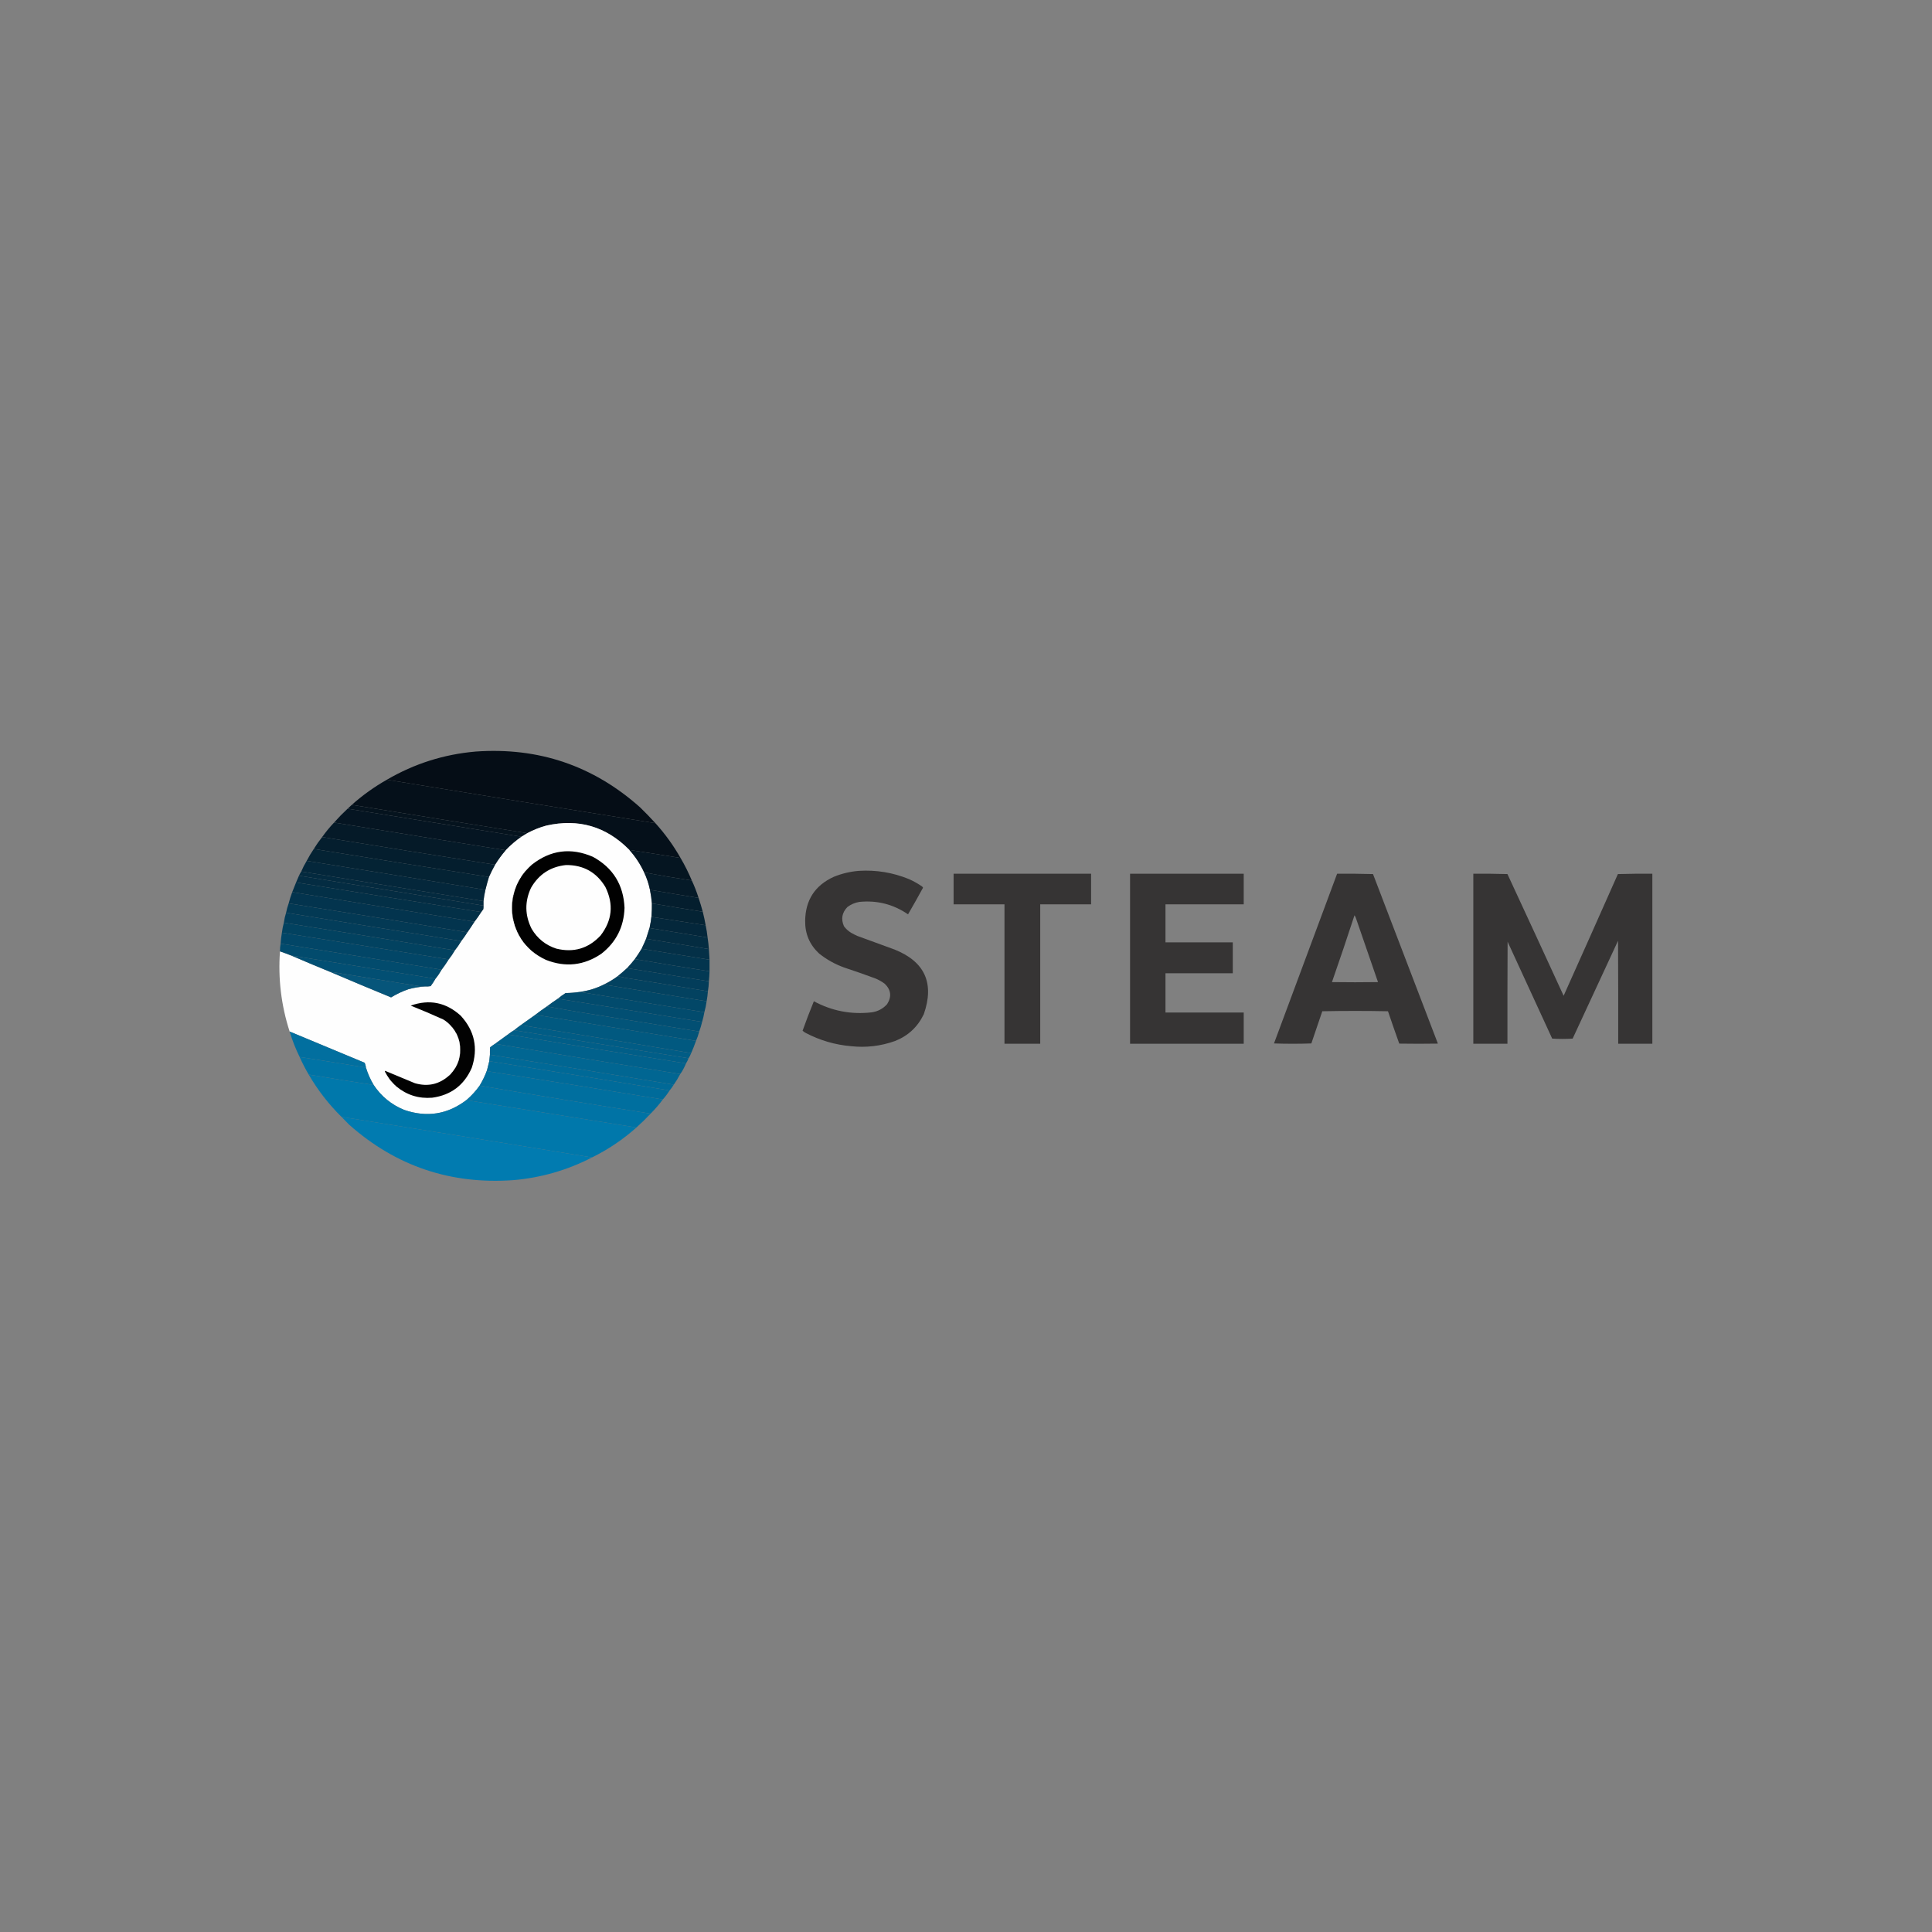 <?xml version="1.0" encoding="UTF-8"?>
<!DOCTYPE svg PUBLIC "-//W3C//DTD SVG 1.1//EN" "http://www.w3.org/Graphics/SVG/1.1/DTD/svg11.dtd">
<svg xmlns="http://www.w3.org/2000/svg" version="1.1" width="6000px" height="6000px" style="shape-rendering:geometricPrecision; text-rendering:geometricPrecision; image-rendering:optimizeQuality; fill-rule:evenodd; clip-rule:evenodd" xmlns:xlink="http://www.w3.org/1999/xlink">
<rect width="100%" height="100%" fill="#808080" stroke="none"/>
<g><path style="opacity:0.997" fill="#050d16" d="M 2035.5,2556.5 C 1757.38,2512.15 1479.38,2467.15 1201.5,2421.5C 1286.73,2371.68 1378.73,2342.51 1477.5,2334C 1672.43,2320.2 1842.43,2377.86 1987.5,2507C 2004.07,2523.06 2020.07,2539.56 2035.5,2556.5 Z"/></g>
<g><path style="opacity:0.999" fill="#05101a" d="M 1201.5,2421.5 C 1479.38,2467.15 1757.38,2512.15 2035.5,2556.5C 2065.41,2589.63 2091.41,2625.63 2113.5,2664.5C 2060.55,2655.84 2007.55,2647.51 1954.5,2639.5C 1882.79,2566.57 1796.79,2541.4 1696.5,2564C 1675.91,2569.63 1656.25,2577.46 1637.5,2587.5C 1455.64,2558.52 1273.98,2529.19 1092.5,2499.5C 1126.04,2469.63 1162.38,2443.63 1201.5,2421.5 Z"/></g>
<g><path style="opacity:0.999" fill="#05131e" d="M 1092.5,2499.5 C 1273.98,2529.19 1455.64,2558.52 1637.5,2587.5C 1631.54,2591.15 1625.54,2594.82 1619.5,2598.5C 1439.45,2569.71 1259.45,2540.71 1079.5,2511.5C 1083.81,2507.53 1088.14,2503.53 1092.5,2499.5 Z"/></g>
<g><path style="opacity:0.999" fill="#051522" d="M 1079.5,2511.5 C 1259.45,2540.71 1439.45,2569.71 1619.5,2598.5C 1601.82,2610.85 1585.49,2624.85 1570.5,2640.5C 1392.77,2612.16 1215.1,2583.49 1037.5,2554.5C 1050.8,2539.53 1064.8,2525.2 1079.5,2511.5 Z"/></g>
<g><path style="opacity:0.999" fill="#fefefe" d="M 1954.5,2639.5 C 1973.33,2660.47 1988.66,2683.8 2000.5,2709.5C 2008.63,2726.79 2014.63,2744.79 2018.5,2763.5C 2021.32,2777.37 2023.32,2791.37 2024.5,2805.5C 2024.65,2817.85 2024.32,2830.18 2023.5,2842.5C 2022.35,2855.17 2020.35,2867.84 2017.5,2880.5C 2014.07,2892.13 2010.4,2903.8 2006.5,2915.5C 2002.17,2925.84 1997.5,2936.18 1992.5,2946.5C 1986.01,2957.47 1979.01,2968.14 1971.5,2978.5C 1964.24,2987.77 1956.57,2996.77 1948.5,3005.5C 1938.77,3014.57 1928.77,3023.24 1918.5,3031.5C 1905.67,3041.09 1892,3049.42 1877.5,3056.5C 1853.26,3068.91 1827.59,3076.91 1800.5,3080.5C 1785.94,3082.66 1771.27,3083.82 1756.5,3084C 1748.04,3089.31 1740.04,3095.14 1732.5,3101.5C 1720.87,3109.14 1709.53,3117.14 1698.5,3125.5C 1686.22,3133.78 1674.22,3142.45 1662.5,3151.5C 1647.5,3162.17 1632.5,3172.83 1617.5,3183.5C 1610.28,3188.6 1603.28,3193.94 1596.5,3199.5C 1589.91,3203.42 1583.58,3207.75 1577.5,3212.5C 1564.13,3222.18 1550.8,3231.85 1537.5,3241.5C 1532.21,3244.95 1527.05,3248.61 1522,3252.5C 1521.5,3260.16 1521.33,3267.83 1521.5,3275.5C 1520.83,3282.17 1520.17,3288.83 1519.5,3295.5C 1517.18,3304.82 1514.84,3314.15 1512.5,3323.5C 1506.5,3340.17 1498.83,3356.17 1489.5,3371.5C 1477.93,3387.74 1464.59,3402.41 1449.5,3415.5C 1390.82,3460.72 1326.15,3471.22 1255.5,3447C 1215.9,3430.9 1184.23,3405.07 1160.5,3369.5C 1150.29,3352.41 1142.29,3334.41 1136.5,3315.5C 1135.95,3310.29 1134.61,3305.29 1132.5,3300.5C 1054.8,3267.94 977.133,3235.61 899.5,3203.5C 873.323,3122.42 863.323,3039.42 869.5,2954.5C 881.26,2958.55 892.927,2962.88 904.5,2967.5C 943.939,2984.54 983.606,3001.21 1023.5,3017.5C 1086.89,3044.53 1150.55,3071.19 1214.5,3097.5C 1231.63,3087.1 1249.63,3078.6 1268.5,3072C 1285.7,3067.43 1303.03,3064.59 1320.5,3063.5C 1326.21,3063.83 1331.87,3063.5 1337.5,3062.5C 1342.95,3055.07 1347.95,3047.4 1352.5,3039.5C 1359.61,3030.72 1365.94,3021.39 1371.5,3011.5C 1379.32,3001.19 1386.66,2990.52 1393.5,2979.5C 1400.61,2970.72 1406.94,2961.39 1412.5,2951.5C 1419.9,2942.36 1426.57,2932.7 1432.5,2922.5C 1439.19,2913.8 1445.52,2904.8 1451.5,2895.5C 1459.09,2884.64 1466.42,2873.64 1473.5,2862.5C 1480.98,2852.89 1487.98,2842.89 1494.5,2832.5C 1496.66,2829.53 1498.82,2826.53 1501,2823.5C 1501.5,2819.85 1501.67,2816.18 1501.5,2812.5C 1501.5,2807.83 1501.5,2803.17 1501.5,2798.5C 1502.79,2786.83 1504.79,2775.17 1507.5,2763.5C 1510.78,2750.01 1514.44,2736.68 1518.5,2723.5C 1524.24,2710.69 1530.57,2698.03 1537.5,2685.5C 1547.28,2669.61 1558.28,2654.61 1570.5,2640.5C 1585.49,2624.85 1601.82,2610.85 1619.5,2598.5C 1625.54,2594.82 1631.54,2591.15 1637.5,2587.5C 1656.25,2577.46 1675.91,2569.63 1696.5,2564C 1796.79,2541.4 1882.79,2566.57 1954.5,2639.5 Z M 1594.5,2779.5 C 1594.45,2783.08 1593.78,2786.41 1592.5,2789.5C 1592.32,2785.88 1592.99,2782.54 1594.5,2779.5 Z M 1592.5,2789.5 C 1589.83,2809.5 1589.83,2829.5 1592.5,2849.5C 1590.2,2839.78 1589.2,2829.78 1589.5,2819.5C 1589.2,2809.22 1590.2,2799.22 1592.5,2789.5 Z M 1592.5,2849.5 C 1593.78,2852.59 1594.45,2855.92 1594.5,2859.5C 1592.99,2856.46 1592.32,2853.12 1592.5,2849.5 Z M 1427.5,3240.5 C 1429.02,3246.93 1429.69,3253.6 1429.5,3260.5C 1429.69,3267.4 1429.02,3274.07 1427.5,3280.5C 1428.83,3267.17 1428.83,3253.83 1427.5,3240.5 Z M 1427.5,3280.5 C 1427.71,3283.5 1427.04,3286.16 1425.5,3288.5C 1425.57,3285.57 1426.23,3282.91 1427.5,3280.5 Z"/></g>
<g><path style="opacity:0.999" fill="#051a28" d="M 1037.5,2554.5 C 1215.1,2583.49 1392.77,2612.16 1570.5,2640.5C 1558.28,2654.61 1547.28,2669.61 1537.5,2685.5C 1358.41,2657.37 1179.41,2628.71 1000.5,2599.5C 1011.73,2583.6 1024.06,2568.6 1037.5,2554.5 Z"/></g>
<g><path style="opacity:0.999" fill="#041e2e" d="M 1000.5,2599.5 C 1179.41,2628.71 1358.41,2657.37 1537.5,2685.5C 1530.57,2698.03 1524.24,2710.69 1518.5,2723.5C 1337.09,2694.93 1155.76,2665.93 974.5,2636.5C 982.441,2623.6 991.108,2611.27 1000.5,2599.5 Z"/></g>
<g><path style="opacity:0.999" fill="#042334" d="M 974.5,2636.5 C 1155.76,2665.93 1337.09,2694.93 1518.5,2723.5C 1514.44,2736.68 1510.78,2750.01 1507.5,2763.5C 1322.56,2733.18 1137.56,2703.18 952.5,2673.5C 959.078,2660.67 966.411,2648.34 974.5,2636.5 Z"/></g>
<g><path style="opacity:0.997" fill="#010101" d="M 1650.5,2952.5 C 1644.5,2947.17 1638.83,2941.5 1633.5,2935.5C 1633.5,2934.83 1633.17,2934.5 1632.5,2934.5C 1632.5,2933.83 1632.17,2933.5 1631.5,2933.5C 1630.49,2932.13 1629.49,2930.8 1628.5,2929.5C 1628.5,2928.83 1628.17,2928.5 1627.5,2928.5C 1626.49,2927.13 1625.49,2925.8 1624.5,2924.5C 1624.5,2923.83 1624.17,2923.5 1623.5,2923.5C 1623.67,2922.51 1623.34,2921.84 1622.5,2921.5C 1622.5,2920.83 1622.17,2920.5 1621.5,2920.5C 1621.07,2919.29 1620.4,2918.29 1619.5,2917.5C 1619.07,2916.29 1618.4,2915.29 1617.5,2914.5C 1617.67,2913.51 1617.34,2912.84 1616.5,2912.5C 1616.5,2911.83 1616.17,2911.5 1615.5,2911.5C 1615.67,2910.51 1615.34,2909.84 1614.5,2909.5C 1614.67,2908.51 1614.34,2907.84 1613.5,2907.5C 1613.5,2906.83 1613.17,2906.5 1612.5,2906.5C 1612.67,2905.51 1612.34,2904.84 1611.5,2904.5C 1611.67,2903.51 1611.34,2902.84 1610.5,2902.5C 1610.67,2901.51 1610.34,2900.84 1609.5,2900.5C 1609.67,2899.51 1609.34,2898.84 1608.5,2898.5C 1608.67,2897.51 1608.34,2896.84 1607.5,2896.5C 1607.67,2895.51 1607.34,2894.84 1606.5,2894.5C 1606.67,2893.51 1606.34,2892.84 1605.5,2892.5C 1605.74,2891.21 1605.4,2890.21 1604.5,2889.5C 1604.67,2888.51 1604.34,2887.84 1603.5,2887.5C 1603.67,2886.51 1603.34,2885.84 1602.5,2885.5C 1602.74,2884.21 1602.4,2883.21 1601.5,2882.5C 1601.74,2881.21 1601.4,2880.21 1600.5,2879.5C 1600.67,2878.51 1600.34,2877.84 1599.5,2877.5C 1599.74,2876.21 1599.4,2875.21 1598.5,2874.5C 1598.77,2872.9 1598.43,2871.57 1597.5,2870.5C 1597.74,2869.21 1597.4,2868.21 1596.5,2867.5C 1596.77,2865.9 1596.43,2864.57 1595.5,2863.5C 1595.77,2861.9 1595.43,2860.57 1594.5,2859.5C 1594.45,2855.92 1593.78,2852.59 1592.5,2849.5C 1589.83,2829.5 1589.83,2809.5 1592.5,2789.5C 1593.78,2786.41 1594.45,2783.08 1594.5,2779.5C 1595.43,2778.43 1595.77,2777.1 1595.5,2775.5C 1596.43,2774.43 1596.77,2773.1 1596.5,2771.5C 1597.4,2770.79 1597.74,2769.79 1597.5,2768.5C 1598.43,2767.43 1598.77,2766.1 1598.5,2764.5C 1599.4,2763.79 1599.74,2762.79 1599.5,2761.5C 1600.34,2761.16 1600.67,2760.49 1600.5,2759.5C 1601.4,2758.79 1601.74,2757.79 1601.5,2756.5C 1602.4,2755.79 1602.74,2754.79 1602.5,2753.5C 1603.34,2753.16 1603.67,2752.49 1603.5,2751.5C 1604.4,2750.79 1604.74,2749.79 1604.5,2748.5C 1605.34,2748.16 1605.67,2747.49 1605.5,2746.5C 1606.34,2746.16 1606.67,2745.49 1606.5,2744.5C 1607.34,2744.16 1607.67,2743.49 1607.5,2742.5C 1608.34,2742.16 1608.67,2741.49 1608.5,2740.5C 1609.34,2740.16 1609.67,2739.49 1609.5,2738.5C 1610.34,2738.16 1610.67,2737.49 1610.5,2736.5C 1611.34,2736.16 1611.67,2735.49 1611.5,2734.5C 1612.34,2734.16 1612.67,2733.49 1612.5,2732.5C 1613.17,2732.5 1613.5,2732.17 1613.5,2731.5C 1614.34,2731.16 1614.67,2730.49 1614.5,2729.5C 1615.34,2729.16 1615.67,2728.49 1615.5,2727.5C 1616.17,2727.5 1616.5,2727.17 1616.5,2726.5C 1617.34,2726.16 1617.67,2725.49 1617.5,2724.5C 1618.34,2724.16 1618.67,2723.49 1618.5,2722.5C 1619.17,2722.5 1619.5,2722.17 1619.5,2721.5C 1620.4,2720.71 1621.07,2719.71 1621.5,2718.5C 1622.4,2717.71 1623.07,2716.71 1623.5,2715.5C 1624.17,2715.5 1624.5,2715.17 1624.5,2714.5C 1625.4,2713.71 1626.07,2712.71 1626.5,2711.5C 1627.17,2711.5 1627.5,2711.17 1627.5,2710.5C 1628.17,2710.5 1628.5,2710.17 1628.5,2709.5C 1629.49,2708.2 1630.49,2706.87 1631.5,2705.5C 1632.17,2705.5 1632.5,2705.17 1632.5,2704.5C 1633.17,2704.5 1633.5,2704.17 1633.5,2703.5C 1639.17,2697.17 1645.17,2691.17 1651.5,2685.5C 1709.78,2639.56 1773.11,2631.39 1841.5,2661C 1903.85,2695.24 1936.52,2748.07 1939.5,2819.5C 1937.61,2878.45 1913.61,2925.95 1867.5,2962C 1813.58,2998.56 1756.25,3004.89 1695.5,2981C 1679.12,2973.49 1664.12,2963.99 1650.5,2952.5 Z"/></g>
<g><path style="opacity:0.998" fill="#051521" d="M 1954.5,2639.5 C 2007.55,2647.51 2060.55,2655.84 2113.5,2664.5C 2126.73,2686.96 2138.4,2710.29 2148.5,2734.5C 2098.9,2727.01 2049.57,2718.68 2000.5,2709.5C 1988.66,2683.8 1973.33,2660.47 1954.5,2639.5 Z"/></g>
<g><path style="opacity:0.999" fill="#04273b" d="M 952.5,2673.5 C 1137.56,2703.18 1322.56,2733.18 1507.5,2763.5C 1504.79,2775.17 1502.79,2786.83 1501.5,2798.5C 1312.64,2768.24 1123.97,2737.58 935.5,2706.5C 940.405,2695.02 946.071,2684.02 952.5,2673.5 Z"/></g>
<g><path style="opacity:1" fill="#fefefe" d="M 1757.5,2686.5 C 1811.41,2685.97 1852.25,2708.64 1880,2754.5C 1906.34,2808.05 1901.34,2858.39 1865,2905.5C 1827.22,2945.8 1781.39,2959.3 1727.5,2946C 1694.31,2935.14 1668.81,2914.64 1651,2884.5C 1629.91,2842.43 1629.24,2800.1 1649,2757.5C 1673.13,2715.36 1709.29,2691.69 1757.5,2686.5 Z"/></g>
<g><path style="opacity:0.994" fill="#363434" d="M 2667.5,2704.5 C 2721.15,2701.24 2772.82,2709.74 2822.5,2730C 2836.98,2736.4 2850.64,2744.07 2863.5,2753C 2864.9,2754.06 2865.9,2755.39 2866.5,2757C 2851.39,2784.73 2835.89,2812.23 2820,2839.5C 2774.18,2808.23 2723.68,2795.39 2668.5,2801C 2654.8,2803.36 2642.46,2808.69 2631.5,2817C 2614.75,2834.44 2611.25,2854.28 2621,2876.5C 2627.1,2884.81 2634.6,2891.65 2643.5,2897C 2649.96,2900.71 2656.62,2904.04 2663.5,2907C 2701.91,2920.8 2740.24,2934.8 2778.5,2949C 2872.24,2986.68 2902.41,3053.51 2869,3149.5C 2850.19,3189.02 2820.36,3216.85 2779.5,3233C 2735.1,3248.79 2689.44,3254.12 2642.5,3249C 2593.08,3244.65 2546.41,3230.98 2502.5,3208C 2498.79,3206.15 2495.45,3203.82 2492.5,3201C 2503.51,3170.12 2515.18,3139.62 2527.5,3109.5C 2583.63,3139.69 2643.3,3151.19 2706.5,3144C 2725.86,3141.4 2742.03,3132.9 2755,3118.5C 2769.77,3095.18 2767.27,3074.01 2747.5,3055C 2738.82,3048.66 2729.48,3043.32 2719.5,3039C 2687.39,3027.08 2655.06,3015.74 2622.5,3005C 2593.55,2994.7 2567.22,2980.03 2543.5,2961C 2514.25,2933.65 2499.92,2899.82 2500.5,2859.5C 2501.45,2795.08 2531.12,2749.58 2589.5,2723C 2614.67,2712.8 2640.67,2706.64 2667.5,2704.5 Z"/></g>
<g><path style="opacity:0.999" fill="#042a3f" d="M 935.5,2706.5 C 1123.97,2737.58 1312.64,2768.24 1501.5,2798.5C 1501.5,2803.17 1501.5,2807.83 1501.5,2812.5C 1310.55,2781.41 1119.55,2750.41 928.5,2719.5C 930.595,2714.97 932.928,2710.64 935.5,2706.5 Z"/></g>
<g><path style="opacity:0.995" fill="#363434" d="M 2961.5,2713.5 C 3103.83,2713.5 3246.17,2713.5 3388.5,2713.5C 3388.5,2745.17 3388.5,2776.83 3388.5,2808.5C 3335.83,2808.5 3283.17,2808.5 3230.5,2808.5C 3230.5,2952.83 3230.5,3097.17 3230.5,3241.5C 3193.5,3241.5 3156.5,3241.5 3119.5,3241.5C 3119.5,3097.17 3119.5,2952.83 3119.5,2808.5C 3066.83,2808.5 3014.17,2808.5 2961.5,2808.5C 2961.5,2776.83 2961.5,2745.17 2961.5,2713.5 Z"/></g>
<g><path style="opacity:0.997" fill="#363434" d="M 3509.5,2713.5 C 3627.17,2713.5 3744.83,2713.5 3862.5,2713.5C 3862.5,2745.17 3862.5,2776.83 3862.5,2808.5C 3781.5,2808.5 3700.5,2808.5 3619.5,2808.5C 3619.5,2847.83 3619.5,2887.17 3619.5,2926.5C 3689.17,2926.5 3758.83,2926.5 3828.5,2926.5C 3828.5,2958.5 3828.5,2990.5 3828.5,3022.5C 3758.83,3022.5 3689.17,3022.5 3619.5,3022.5C 3619.5,3063.17 3619.5,3103.83 3619.5,3144.5C 3700.5,3144.5 3781.5,3144.5 3862.5,3144.5C 3862.5,3176.83 3862.5,3209.17 3862.5,3241.5C 3744.83,3241.5 3627.17,3241.5 3509.5,3241.5C 3509.5,3065.5 3509.5,2889.5 3509.5,2713.5 Z"/></g>
<g><path style="opacity:0.995" fill="#363434" d="M 4152.5,2713.5 C 4189.74,2713.17 4226.91,2713.5 4264,2714.5C 4331.04,2890.07 4398.2,3065.57 4465.5,3241C 4425.5,3241.67 4385.5,3241.67 4345.5,3241C 4333.54,3207.63 4321.88,3174.13 4310.5,3140.5C 4242.5,3139.17 4174.5,3139.17 4106.5,3140.5C 4094.97,3173.76 4083.64,3207.09 4072.5,3240.5C 4033.83,3241.83 3995.17,3241.83 3956.5,3240.5C 4021.84,3064.8 4087.18,2889.14 4152.5,2713.5 Z M 4206.5,2842.5 C 4208.45,2845.14 4209.95,2848.14 4211,2851.5C 4233.64,2917.76 4256.47,2983.92 4279.5,3050C 4231.83,3050.67 4184.17,3050.67 4136.5,3050C 4160.53,2981.07 4183.86,2911.91 4206.5,2842.5 Z"/></g>
<g><path style="opacity:0.995" fill="#363434" d="M 4575.5,2713.5 C 4610.84,2713.17 4646.17,2713.5 4681.5,2714.5C 4739.94,2840.38 4798.11,2966.38 4856,3092.5C 4912.44,2966.62 4968.61,2840.62 5024.5,2714.5C 5060.16,2713.5 5095.83,2713.17 5131.5,2713.5C 5131.5,2889.5 5131.5,3065.5 5131.5,3241.5C 5096.17,3241.5 5060.83,3241.5 5025.5,3241.5C 5025.67,3134.83 5025.5,3028.17 5025,2921.5C 4978,3022.83 4931,3124.17 4884,3225.5C 4862.9,3226.83 4841.73,3226.83 4820.5,3225.5C 4774.33,3125.17 4728.17,3024.83 4682,2924.5C 4681.5,3030.17 4681.33,3135.83 4681.5,3241.5C 4646.17,3241.5 4610.83,3241.5 4575.5,3241.5C 4575.5,3065.5 4575.5,2889.5 4575.5,2713.5 Z"/></g>
<g><path style="opacity:0.997" fill="#051a28" d="M 2000.5,2709.5 C 2049.57,2718.68 2098.9,2727.01 2148.5,2734.5C 2156.66,2751.95 2163.66,2769.95 2169.5,2788.5C 2119.12,2780.45 2068.79,2772.11 2018.5,2763.5C 2014.63,2744.79 2008.63,2726.79 2000.5,2709.5 Z"/></g>
<g><path style="opacity:0.999" fill="#042c42" d="M 928.5,2719.5 C 1119.55,2750.41 1310.55,2781.41 1501.5,2812.5C 1501.67,2816.18 1501.5,2819.85 1501,2823.5C 1498.82,2826.53 1496.66,2829.53 1494.5,2832.5C 1302.78,2802.21 1111.11,2771.54 919.5,2740.5C 922.304,2733.42 925.304,2726.42 928.5,2719.5 Z"/></g>
<g><path style="opacity:0.999" fill="#033047" d="M 919.5,2740.5 C 1111.11,2771.54 1302.78,2802.21 1494.5,2832.5C 1487.98,2842.89 1480.98,2852.89 1473.5,2862.5C 1284.79,2832.11 1096.12,2801.45 907.5,2770.5C 911.304,2760.42 915.304,2750.42 919.5,2740.5 Z"/></g>
<g><path style="opacity:0.998" fill="#041e2e" d="M 2018.5,2763.5 C 2068.79,2772.11 2119.12,2780.45 2169.5,2788.5C 2174.3,2802.7 2178.63,2817.03 2182.5,2831.5C 2129.77,2823.15 2077.1,2814.48 2024.5,2805.5C 2023.32,2791.37 2021.32,2777.37 2018.5,2763.5 Z"/></g>
<g><path style="opacity:0.999" fill="#03344e" d="M 907.5,2770.5 C 1096.12,2801.45 1284.79,2832.11 1473.5,2862.5C 1466.42,2873.64 1459.09,2884.64 1451.5,2895.5C 1266.63,2864.95 1081.63,2834.95 896.5,2805.5C 899.565,2793.64 903.231,2781.97 907.5,2770.5 Z"/></g>
<g><path style="opacity:0.998" fill="#042334" d="M 2024.5,2805.5 C 2077.1,2814.48 2129.77,2823.15 2182.5,2831.5C 2186.01,2845.39 2189.01,2859.39 2191.5,2873.5C 2135.5,2864.83 2079.5,2856.17 2023.5,2847.5C 2023.5,2845.83 2023.5,2844.17 2023.5,2842.5C 2024.32,2830.18 2024.65,2817.85 2024.5,2805.5 Z"/></g>
<g><path style="opacity:0.999" fill="#033954" d="M 896.5,2805.5 C 1081.63,2834.95 1266.63,2864.95 1451.5,2895.5C 1445.52,2904.8 1439.19,2913.8 1432.5,2922.5C 1250.97,2893.62 1069.63,2864.28 888.5,2834.5C 890.409,2824.52 893.076,2814.85 896.5,2805.5 Z"/></g>
<g><path style="opacity:0.999" fill="#033d5a" d="M 888.5,2834.5 C 1069.63,2864.28 1250.97,2893.62 1432.5,2922.5C 1426.57,2932.7 1419.9,2942.36 1412.5,2951.5C 1235.71,2922.31 1058.71,2893.65 881.5,2865.5C 882.959,2854.86 885.293,2844.52 888.5,2834.5 Z"/></g>
<g><path style="opacity:0.998" fill="#04273b" d="M 2023.5,2842.5 C 2023.5,2844.17 2023.5,2845.83 2023.5,2847.5C 2079.5,2856.17 2135.5,2864.83 2191.5,2873.5C 2194.14,2886.03 2196.14,2898.7 2197.5,2911.5C 2139.25,2901.79 2080.91,2892.29 2022.5,2883C 2020.26,2882.95 2018.59,2882.12 2017.5,2880.5C 2020.35,2867.84 2022.35,2855.17 2023.5,2842.5 Z"/></g>
<g><path style="opacity:0.999" fill="#024260" d="M 881.5,2865.5 C 1058.71,2893.65 1235.71,2922.31 1412.5,2951.5C 1406.94,2961.39 1400.61,2970.72 1393.5,2979.5C 1220.8,2952.02 1048.13,2924.35 875.5,2896.5C 876.763,2885.9 878.763,2875.57 881.5,2865.5 Z"/></g>
<g><path style="opacity:0.998" fill="#042c41" d="M 2017.5,2880.5 C 2018.59,2882.12 2020.26,2882.95 2022.5,2883C 2080.91,2892.29 2139.25,2901.79 2197.5,2911.5C 2199.36,2923.4 2200.69,2935.4 2201.5,2947.5C 2136.54,2936.57 2071.54,2925.91 2006.5,2915.5C 2010.4,2903.8 2014.07,2892.13 2017.5,2880.5 Z"/></g>
<g><path style="opacity:1" fill="#024667" d="M 875.5,2896.5 C 1048.13,2924.35 1220.8,2952.02 1393.5,2979.5C 1386.66,2990.52 1379.32,3001.19 1371.5,3011.5C 1204.84,2984.5 1038.17,2957.5 871.5,2930.5C 872.178,2919.07 873.512,2907.74 875.5,2896.5 Z"/></g>
<g><path style="opacity:0.999" fill="#043047" d="M 2006.5,2915.5 C 2071.54,2925.91 2136.54,2936.57 2201.5,2947.5C 2202.24,2958.49 2202.9,2969.49 2203.5,2980.5C 2133.18,2969.06 2062.85,2957.72 1992.5,2946.5C 1997.5,2936.18 2002.17,2925.84 2006.5,2915.5 Z"/></g>
<g><path style="opacity:1" fill="#024b6d" d="M 871.5,2930.5 C 1038.17,2957.5 1204.84,2984.5 1371.5,3011.5C 1365.94,3021.39 1359.61,3030.72 1352.5,3039.5C 1203.2,3015.28 1053.87,2991.28 904.5,2967.5C 892.927,2962.88 881.26,2958.55 869.5,2954.5C 869.413,2946.29 870.079,2938.29 871.5,2930.5 Z"/></g>
<g><path style="opacity:0.998" fill="#03354e" d="M 1992.5,2946.5 C 2062.85,2957.72 2133.18,2969.06 2203.5,2980.5C 2203.5,2992.5 2203.5,3004.5 2203.5,3016.5C 2125.93,3004.46 2048.6,2991.79 1971.5,2978.5C 1979.01,2968.14 1986.01,2957.47 1992.5,2946.5 Z"/></g>
<g><path style="opacity:1" fill="#024f73" d="M 904.5,2967.5 C 1053.87,2991.28 1203.2,3015.28 1352.5,3039.5C 1347.95,3047.4 1342.95,3055.07 1337.5,3062.5C 1331.87,3063.5 1326.21,3063.83 1320.5,3063.5C 1315.16,3063.67 1309.82,3063.5 1304.5,3063C 1210.79,3048.05 1117.12,3032.88 1023.5,3017.5C 983.606,3001.21 943.939,2984.54 904.5,2967.5 Z"/></g>
<g><path style="opacity:0.999" fill="#033954" d="M 1971.5,2978.5 C 2048.6,2991.79 2125.93,3004.46 2203.5,3016.5C 2203.11,3026.88 2202.45,3037.21 2201.5,3047.5C 2119.85,3034.34 2038.18,3021.17 1956.5,3008C 1953.48,3007.9 1950.81,3007.07 1948.5,3005.5C 1956.57,2996.77 1964.24,2987.77 1971.5,2978.5 Z"/></g>
<g><path style="opacity:0.999" fill="#033d5a" d="M 1948.5,3005.5 C 1950.81,3007.07 1953.48,3007.9 1956.5,3008C 2038.18,3021.17 2119.85,3034.34 2201.5,3047.5C 2201.21,3058.05 2200.21,3068.38 2198.5,3078.5C 2113.6,3064.35 2028.6,3050.51 1943.5,3037C 1934.99,3035.37 1926.66,3033.53 1918.5,3031.5C 1928.77,3023.24 1938.77,3014.57 1948.5,3005.5 Z"/></g>
<g><path style="opacity:1" fill="#06557a" d="M 1023.5,3017.5 C 1117.12,3032.88 1210.79,3048.05 1304.5,3063C 1309.82,3063.5 1315.16,3063.67 1320.5,3063.5C 1303.03,3064.59 1285.7,3067.43 1268.5,3072C 1249.63,3078.6 1231.63,3087.1 1214.5,3097.5C 1150.55,3071.19 1086.89,3044.53 1023.5,3017.5 Z"/></g>
<g><path style="opacity:0.999" fill="#034260" d="M 1918.5,3031.5 C 1926.66,3033.53 1934.99,3035.37 1943.5,3037C 2028.6,3050.51 2113.6,3064.35 2198.5,3078.5C 2197.73,3088.91 2196.39,3099.24 2194.5,3109.5C 2089.88,3092.29 1985.22,3075.29 1880.5,3058.5C 1878.97,3058.36 1877.97,3057.69 1877.5,3056.5C 1892,3049.42 1905.67,3041.09 1918.5,3031.5 Z"/></g>
<g><path style="opacity:0.999" fill="#024767" d="M 1877.5,3056.5 C 1877.97,3057.69 1878.97,3058.36 1880.5,3058.5C 1985.22,3075.29 2089.88,3092.29 2194.5,3109.5C 2192.91,3121.11 2190.58,3132.44 2187.5,3143.5C 2058.29,3123.02 1929.29,3102.02 1800.5,3080.5C 1827.59,3076.91 1853.26,3068.91 1877.5,3056.5 Z"/></g>
<g><path style="opacity:0.999" fill="#024b6d" d="M 1800.5,3080.5 C 1929.29,3102.02 2058.29,3123.02 2187.5,3143.5C 2185.79,3153.66 2183.46,3163.66 2180.5,3173.5C 2031.17,3149.5 1881.83,3125.5 1732.5,3101.5C 1740.04,3095.14 1748.04,3089.31 1756.5,3084C 1771.27,3083.82 1785.94,3082.66 1800.5,3080.5 Z"/></g>
<g><path style="opacity:0.999" fill="#024f73" d="M 1732.5,3101.5 C 1881.83,3125.5 2031.17,3149.5 2180.5,3173.5C 2178.1,3183.78 2175.1,3193.78 2171.5,3203.5C 2044.89,3182.77 1918.23,3162.27 1791.5,3142C 1760.32,3136.69 1729.32,3131.19 1698.5,3125.5C 1709.53,3117.14 1720.87,3109.14 1732.5,3101.5 Z"/></g>
<g><path style="opacity:0.995" fill="#010101" d="M 1231.5,3374.5 C 1226.5,3370.17 1221.83,3365.5 1217.5,3360.5C 1217.5,3359.83 1217.17,3359.5 1216.5,3359.5C 1216.5,3358.83 1216.17,3358.5 1215.5,3358.5C 1214.14,3356.81 1212.8,3355.14 1211.5,3353.5C 1211.5,3352.83 1211.17,3352.5 1210.5,3352.5C 1210.07,3351.29 1209.4,3350.29 1208.5,3349.5C 1208.5,3348.83 1208.17,3348.5 1207.5,3348.5C 1207.67,3347.51 1207.34,3346.84 1206.5,3346.5C 1206.5,3345.83 1206.17,3345.5 1205.5,3345.5C 1205.67,3344.51 1205.34,3343.84 1204.5,3343.5C 1204.5,3342.83 1204.17,3342.5 1203.5,3342.5C 1203.67,3341.51 1203.34,3340.84 1202.5,3340.5C 1202.5,3339.83 1202.17,3339.5 1201.5,3339.5C 1201.67,3338.51 1201.34,3337.84 1200.5,3337.5C 1200.67,3336.51 1200.34,3335.84 1199.5,3335.5C 1199.67,3334.51 1199.34,3333.84 1198.5,3333.5C 1198.5,3332.83 1198.17,3332.5 1197.5,3332.5C 1197.67,3331.51 1197.34,3330.84 1196.5,3330.5C 1196.67,3329.51 1196.34,3328.84 1195.5,3328.5C 1195.35,3327.45 1195.52,3326.45 1196,3325.5C 1226.73,3338.44 1257.56,3351.28 1288.5,3364C 1328.89,3375.69 1364.55,3367.52 1395.5,3339.5C 1396.17,3339.5 1396.5,3339.17 1396.5,3338.5C 1397.17,3338.5 1397.5,3338.17 1397.5,3337.5C 1398.17,3337.5 1398.5,3337.17 1398.5,3336.5C 1399.17,3336.5 1399.5,3336.17 1399.5,3335.5C 1400.17,3335.5 1400.5,3335.17 1400.5,3334.5C 1401.8,3332.86 1403.14,3331.19 1404.5,3329.5C 1405.17,3329.5 1405.5,3329.17 1405.5,3328.5C 1406.4,3327.71 1407.07,3326.71 1407.5,3325.5C 1408.17,3325.5 1408.5,3325.17 1408.5,3324.5C 1409.4,3323.71 1410.07,3322.71 1410.5,3321.5C 1411.34,3321.16 1411.67,3320.49 1411.5,3319.5C 1412.17,3319.5 1412.5,3319.17 1412.5,3318.5C 1413.34,3318.16 1413.67,3317.49 1413.5,3316.5C 1414.17,3316.5 1414.5,3316.17 1414.5,3315.5C 1415.34,3315.16 1415.67,3314.49 1415.5,3313.5C 1416.34,3313.16 1416.67,3312.49 1416.5,3311.5C 1417.34,3311.16 1417.67,3310.49 1417.5,3309.5C 1418.34,3309.16 1418.67,3308.49 1418.5,3307.5C 1419.34,3307.16 1419.67,3306.49 1419.5,3305.5C 1420.34,3305.16 1420.67,3304.49 1420.5,3303.5C 1421.4,3302.79 1421.74,3301.79 1421.5,3300.5C 1422.34,3300.16 1422.67,3299.49 1422.5,3298.5C 1423.4,3297.79 1423.74,3296.79 1423.5,3295.5C 1424.4,3294.79 1424.74,3293.79 1424.5,3292.5C 1425.43,3291.43 1425.77,3290.1 1425.5,3288.5C 1427.04,3286.16 1427.71,3283.5 1427.5,3280.5C 1429.02,3274.07 1429.69,3267.4 1429.5,3260.5C 1429.69,3253.6 1429.02,3246.93 1427.5,3240.5C 1427.78,3238.59 1427.45,3236.92 1426.5,3235.5C 1426.77,3233.9 1426.43,3232.57 1425.5,3231.5C 1425.74,3230.21 1425.4,3229.21 1424.5,3228.5C 1424.77,3226.9 1424.43,3225.57 1423.5,3224.5C 1423.67,3223.51 1423.34,3222.84 1422.5,3222.5C 1422.74,3221.21 1422.4,3220.21 1421.5,3219.5C 1421.67,3218.51 1421.34,3217.84 1420.5,3217.5C 1420.74,3216.21 1420.4,3215.21 1419.5,3214.5C 1419.67,3213.51 1419.34,3212.84 1418.5,3212.5C 1418.67,3211.51 1418.34,3210.84 1417.5,3210.5C 1417.67,3209.51 1417.34,3208.84 1416.5,3208.5C 1416.5,3207.83 1416.17,3207.5 1415.5,3207.5C 1415.67,3206.51 1415.34,3205.84 1414.5,3205.5C 1414.67,3204.51 1414.34,3203.84 1413.5,3203.5C 1413.67,3202.51 1413.34,3201.84 1412.5,3201.5C 1412.5,3200.83 1412.17,3200.5 1411.5,3200.5C 1411.67,3199.51 1411.34,3198.84 1410.5,3198.5C 1410.5,3197.83 1410.17,3197.5 1409.5,3197.5C 1409.07,3196.29 1408.4,3195.29 1407.5,3194.5C 1407.5,3193.83 1407.17,3193.5 1406.5,3193.5C 1406.07,3192.29 1405.4,3191.29 1404.5,3190.5C 1404.5,3189.83 1404.17,3189.5 1403.5,3189.5C 1395.88,3180.04 1386.88,3172.21 1376.5,3166C 1343.16,3150.89 1309.49,3136.55 1275.5,3123C 1333.35,3102.57 1385.02,3112.9 1430.5,3154C 1474.01,3201.15 1485.51,3255.32 1465,3316.5C 1441.33,3370.18 1400.5,3401.01 1342.5,3409C 1300.7,3412.45 1263.7,3400.95 1231.5,3374.5 Z"/></g>
<g><path style="opacity:0.999" fill="#025479" d="M 1698.5,3125.5 C 1729.32,3131.19 1760.32,3136.69 1791.5,3142C 1918.23,3162.27 2044.89,3182.77 2171.5,3203.5C 2168.94,3213.53 2165.6,3223.2 2161.5,3232.5C 1995.03,3205.59 1828.69,3178.59 1662.5,3151.5C 1674.22,3142.45 1686.22,3133.78 1698.5,3125.5 Z"/></g>
<g><path style="opacity:0.999" fill="#015980" d="M 1662.5,3151.5 C 1828.69,3178.59 1995.03,3205.59 2161.5,3232.5C 2157.05,3245.4 2152.05,3258.06 2146.5,3270.5C 1970.18,3240.95 1793.85,3211.95 1617.5,3183.5C 1632.5,3172.83 1647.5,3162.17 1662.5,3151.5 Z"/></g>
<g><path style="opacity:0.999" fill="#015c85" d="M 1617.5,3183.5 C 1793.85,3211.95 1970.18,3240.95 2146.5,3270.5C 2144.34,3276.15 2141.68,3281.48 2138.5,3286.5C 1957.87,3257.28 1777.2,3228.28 1596.5,3199.5C 1603.28,3193.94 1610.28,3188.6 1617.5,3183.5 Z"/></g>
<g><path style="opacity:1" fill="#015e88" d="M 1596.5,3199.5 C 1777.2,3228.28 1957.87,3257.28 2138.5,3286.5C 2136.34,3292.15 2133.67,3297.48 2130.5,3302.5C 1945.91,3273.24 1761.58,3243.24 1577.5,3212.5C 1583.58,3207.75 1589.91,3203.42 1596.5,3199.5 Z"/></g>
<g><path style="opacity:0.999" fill="#01618c" d="M 1577.5,3212.5 C 1761.58,3243.24 1945.91,3273.24 2130.5,3302.5C 2128.28,3307.93 2125.78,3313.27 2123,3318.5C 2119.98,3324.57 2116.48,3330.23 2112.5,3335.5C 1920.57,3304.9 1728.9,3273.57 1537.5,3241.5C 1550.8,3231.85 1564.13,3222.18 1577.5,3212.5 Z"/></g>
<g><path style="opacity:0.997" fill="#026f9f" d="M 899.5,3203.5 C 977.133,3235.61 1054.8,3267.94 1132.5,3300.5C 1134.61,3305.29 1135.95,3310.29 1136.5,3315.5C 1067.9,3304.13 999.235,3293.13 930.5,3282.5C 918.028,3257.1 907.695,3230.77 899.5,3203.5 Z"/></g>
<g><path style="opacity:0.999" fill="#016692" d="M 1537.5,3241.5 C 1728.9,3273.57 1920.57,3304.9 2112.5,3335.5C 2106.58,3347.01 2099.92,3358.01 2092.5,3368.5C 1902.38,3336.98 1712.05,3305.98 1521.5,3275.5C 1521.33,3267.83 1521.5,3260.16 1522,3252.5C 1527.05,3248.61 1532.21,3244.95 1537.5,3241.5 Z"/></g>
<g><path style="opacity:0.999" fill="#006997" d="M 1521.5,3275.5 C 1712.05,3305.98 1902.38,3336.98 2092.5,3368.5C 2088.64,3374.89 2084.31,3380.89 2079.5,3386.5C 1893.03,3355.75 1706.36,3325.42 1519.5,3295.5C 1520.17,3288.83 1520.83,3282.17 1521.5,3275.5 Z"/></g>
<g><path style="opacity:0.998" fill="#0073a5" d="M 930.5,3282.5 C 999.235,3293.13 1067.9,3304.13 1136.5,3315.5C 1142.29,3334.41 1150.29,3352.41 1160.5,3369.5C 1093.89,3359.34 1027.39,3348.67 961,3337.5C 960.617,3338.06 960.117,3338.39 959.5,3338.5C 948.8,3320.43 939.133,3301.77 930.5,3282.5 Z"/></g>
<g><path style="opacity:0.999" fill="#006b9a" d="M 1519.5,3295.5 C 1706.36,3325.42 1893.03,3355.75 2079.5,3386.5C 2073.26,3396.4 2066.26,3405.74 2058.5,3414.5C 1876.61,3384.52 1694.61,3355.18 1512.5,3326.5C 1512.5,3325.5 1512.5,3324.5 1512.5,3323.5C 1514.84,3314.15 1517.18,3304.82 1519.5,3295.5 Z"/></g>
<g><path style="opacity:0.999" fill="#006f9f" d="M 1512.5,3323.5 C 1512.5,3324.5 1512.5,3325.5 1512.5,3326.5C 1694.61,3355.18 1876.61,3384.52 2058.5,3414.5C 2046.95,3430.06 2034.28,3444.72 2020.5,3458.5C 1843.2,3430.45 1666.2,3401.45 1489.5,3371.5C 1498.83,3356.17 1506.5,3340.17 1512.5,3323.5 Z"/></g>
<g><path style="opacity:0.999" fill="#0078ab" d="M 1160.5,3369.5 C 1184.23,3405.07 1215.9,3430.9 1255.5,3447C 1326.15,3471.22 1390.82,3460.72 1449.5,3415.5C 1449.92,3416.22 1450.58,3416.72 1451.5,3417C 1626.49,3445.31 1801.49,3473.47 1976.5,3501.5C 1934.87,3538.76 1888.87,3569.76 1838.5,3594.5C 1579.41,3551.87 1320.08,3509.87 1060.5,3468.5C 1021.04,3429.55 987.377,3386.21 959.5,3338.5C 960.117,3338.39 960.617,3338.06 961,3337.5C 1027.39,3348.67 1093.89,3359.34 1160.5,3369.5 Z"/></g>
<g><path style="opacity:0.999" fill="#0073a5" d="M 1489.5,3371.5 C 1666.2,3401.45 1843.2,3430.45 2020.5,3458.5C 2006.52,3473.48 1991.86,3487.81 1976.5,3501.5C 1801.49,3473.47 1626.49,3445.31 1451.5,3417C 1450.58,3416.72 1449.92,3416.22 1449.5,3415.5C 1464.59,3402.41 1477.93,3387.74 1489.5,3371.5 Z"/></g>
<g><path style="opacity:0.996" fill="#007bb0" d="M 1060.5,3468.5 C 1320.08,3509.87 1579.41,3551.87 1838.5,3594.5C 1762.01,3634.05 1680.67,3657.55 1594.5,3665C 1399.76,3678.98 1229.76,3621.65 1084.5,3493C 1076.27,3484.94 1068.27,3476.77 1060.5,3468.5 Z"/></g>
</svg>
